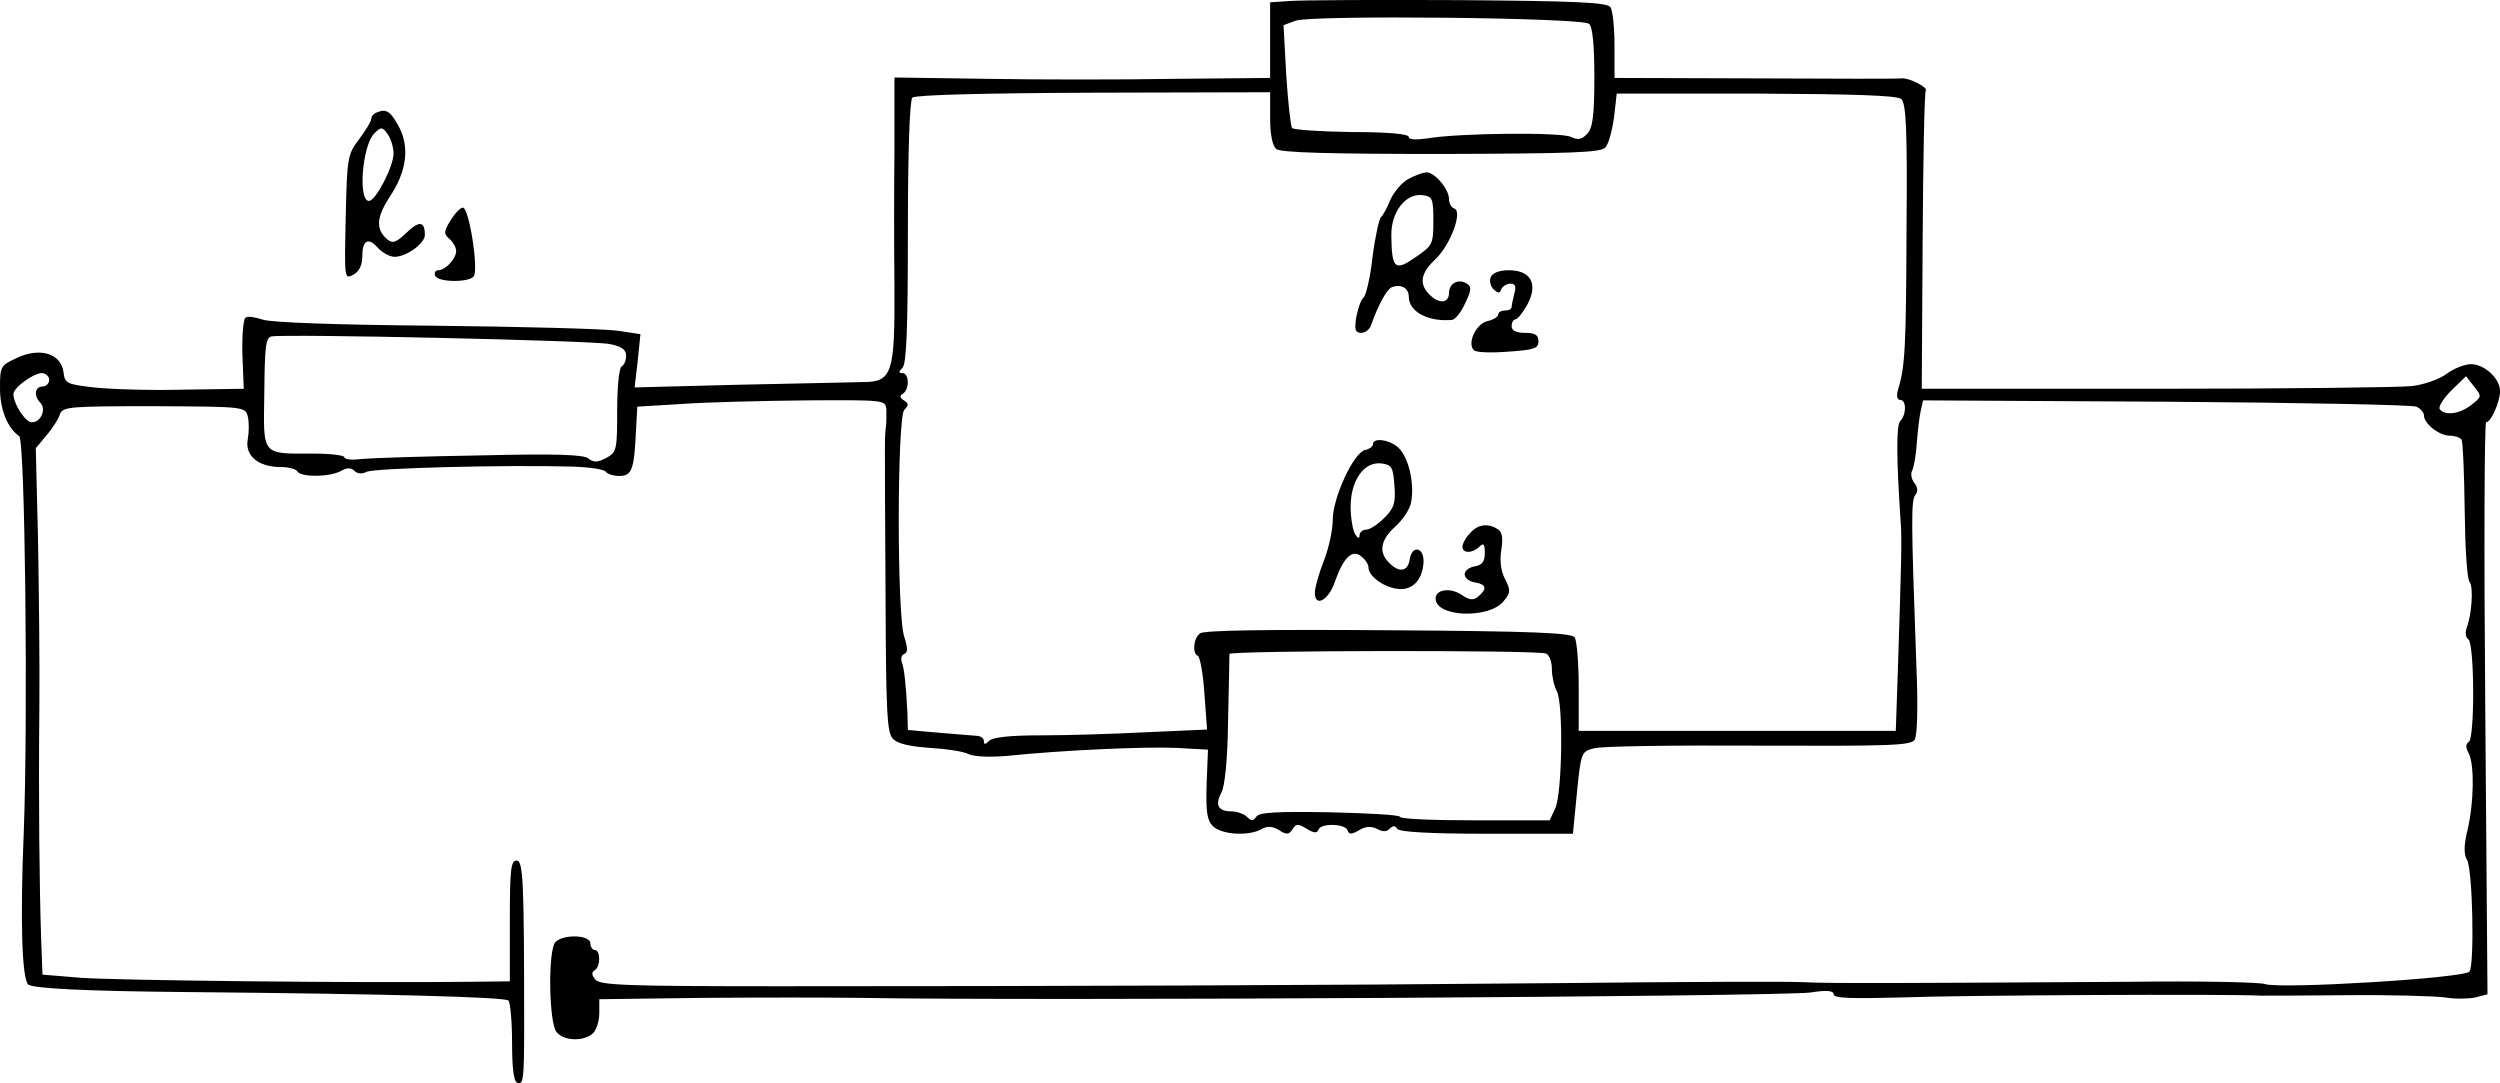 <?xml version="1.0" standalone="no"?>
<!DOCTYPE svg PUBLIC "-//W3C//DTD SVG 20010904//EN"
 "http://www.w3.org/TR/2001/REC-SVG-20010904/DTD/svg10.dtd">
<svg version="1.0" xmlns="http://www.w3.org/2000/svg"
 width="559pt" height="242.242pt" viewBox="0 0 559 242.242"
 preserveAspectRatio="xMidYMid meet">
<g transform="translate(-11,259.427) scale(0.1,-0.1)"
fill="#000000" stroke="none">
<path d="M2993 2592 l-43 -3 0 -85 0 -84 -212 -2 c-117 -2 -306 -2 -420 0
l-208 3 0 -158 c-1 -87 -1 -227 0 -311 1 -192 -5 -212 -70 -212 -25 -1 -150
-3 -278 -6 l-233 -6 7 60 6 59 -53 8 c-30 4 -214 9 -410 11 -217 2 -366 7
-383 14 -15 5 -32 8 -37 4 -5 -3 -8 -40 -7 -82 l3 -77 -135 -2 c-74 -2 -164 1
-200 5 -61 7 -65 9 -68 34 -5 41 -51 56 -102 33 -39 -18 -40 -19 -40 -69 0
-48 17 -89 43 -107 13 -9 20 -632 10 -889 -8 -194 -4 -323 10 -337 10 -9 129
-15 357 -17 439 -4 709 -11 717 -19 4 -5 8 -47 8 -94 0 -60 4 -88 12 -90 13
-5 15 8 15 122 0 331 -2 375 -17 375 -13 0 -15 -22 -15 -135 l0 -135 -87 -1
c-242 -3 -798 3 -873 9 l-85 7 -3 80 c-4 118 -6 317 -4 515 1 96 -1 267 -3
379 l-5 203 24 29 c14 16 27 37 30 47 6 17 22 18 211 18 200 -1 204 -1 209
-23 3 -11 3 -34 0 -51 -7 -36 23 -62 73 -62 17 0 35 -4 38 -10 8 -13 71 -13
97 1 14 8 23 8 31 0 6 -6 17 -7 26 -2 16 9 317 16 458 12 40 -1 75 -6 78 -12
4 -5 17 -9 30 -9 28 0 33 15 37 100 l3 55 100 6 c55 4 180 7 278 8 177 1 177
1 179 -21 0 -13 0 -30 -1 -38 -3 -22 -3 -12 -1 -359 1 -280 3 -326 17 -339 10
-11 39 -17 82 -20 36 -2 76 -8 87 -14 13 -6 48 -7 85 -4 125 13 309 21 379 18
l71 -4 -3 -77 c-2 -62 1 -81 14 -94 19 -19 79 -23 108 -7 14 8 25 7 40 -2 17
-11 22 -10 30 2 8 13 12 13 32 1 16 -10 23 -10 26 -2 5 15 59 14 65 -1 3 -10
9 -10 26 0 15 9 27 9 40 3 12 -7 21 -7 28 0 8 8 13 7 17 0 5 -7 72 -11 200
-11 l193 0 9 92 c9 90 10 92 38 99 17 5 182 7 368 6 291 -1 340 0 349 13 6 9
8 73 4 165 -12 333 -12 370 -2 383 6 8 5 17 -3 27 -6 8 -8 19 -5 26 4 6 9 34
11 63 2 28 6 61 9 73 l5 22 543 -3 c298 -2 550 -7 560 -11 9 -4 17 -13 17 -20
0 -18 34 -45 58 -45 11 0 23 -4 26 -9 3 -4 6 -75 7 -157 1 -82 5 -154 11 -161
9 -11 5 -74 -7 -104 -3 -10 -2 -20 4 -24 14 -8 15 -222 1 -230 -7 -4 -7 -13 0
-25 13 -25 12 -111 -3 -173 -8 -33 -8 -53 -1 -65 13 -21 17 -232 6 -250 -10
-15 -427 -40 -458 -28 -11 4 -145 7 -299 5 -488 -3 -679 -4 -730 -1 -27 2
-275 1 -550 -2 -545 -5 -1117 -7 -1741 -7 -339 0 -403 2 -413 15 -8 10 -9 16
-1 21 13 8 13 45 0 45 -5 0 -10 7 -10 15 0 19 -60 21 -78 3 -17 -17 -15 -178
2 -201 16 -21 62 -22 82 -3 8 8 14 28 14 45 l0 31 228 3 c125 1 286 1 357 0
400 -7 2051 3 2123 12 37 6 52 4 52 -4 0 -9 40 -10 153 -7 125 5 732 8 802 4
11 0 99 0 195 1 96 1 194 -2 217 -5 23 -4 54 -3 68 0 l27 7 -5 639 c-3 352 -2
640 2 640 11 0 31 46 31 70 0 28 -35 60 -65 60 -14 0 -39 -10 -55 -22 -16 -12
-51 -24 -77 -27 -27 -3 -284 -6 -572 -6 l-524 0 2 329 c1 181 4 333 7 338 5 7
-38 29 -54 27 -4 -1 -150 -1 -324 0 l-318 1 0 73 c0 39 -4 78 -9 85 -6 11 -77
14 -342 16 -184 1 -353 0 -376 -2z m670 -51 c8 -6 12 -47 12 -120 0 -88 -4
-114 -17 -127 -12 -12 -20 -13 -35 -6 -20 11 -250 9 -320 -3 -28 -4 -43 -3
-43 3 0 7 -48 11 -127 11 -70 1 -130 5 -134 9 -3 4 -9 57 -13 119 l-6 111 27
10 c36 13 640 7 656 -7z m-713 -211 c0 -36 5 -62 14 -69 9 -8 119 -11 369 -11
296 1 357 3 367 15 7 8 15 38 19 67 l6 53 312 0 c214 -1 315 -4 324 -12 11 -9
14 -67 12 -290 -1 -264 -3 -308 -19 -360 -4 -14 -2 -23 5 -23 14 0 14 -33 0
-47 -9 -9 -9 -80 1 -228 3 -32 1 -103 -6 -317 l-5 -148 -355 0 -354 0 0 98 c0
53 -4 103 -9 111 -7 10 -87 14 -417 16 -273 2 -413 0 -421 -7 -15 -12 -17 -45
-5 -50 5 -1 12 -39 15 -84 l6 -81 -136 -6 c-75 -4 -182 -7 -238 -7 -65 0 -105
-4 -113 -12 -9 -9 -12 -9 -12 -1 0 7 -8 12 -17 12 -10 1 -48 4 -85 7 l-68 6
-1 37 c-3 61 -7 102 -13 116 -2 8 0 15 6 17 8 3 8 13 0 38 -17 48 -16 492 0
508 10 10 10 15 -1 21 -9 6 -10 11 -2 15 15 10 14 46 -1 46 -9 0 -9 3 0 12 9
9 12 90 12 303 0 179 4 295 10 301 6 6 158 10 405 11 l395 1 0 -58z m-1477
-505 c26 -5 37 -12 37 -26 0 -10 -4 -21 -10 -24 -6 -3 -10 -48 -10 -99 0 -88
-1 -93 -25 -106 -19 -10 -28 -10 -39 -1 -10 9 -75 11 -242 7 -126 -2 -246 -6
-266 -8 -21 -3 -38 -1 -38 4 0 4 -30 8 -67 8 -120 0 -114 -7 -112 136 1 103 3
123 16 126 31 6 719 -9 756 -17z m-1253 -80 c0 -8 -7 -15 -15 -15 -17 0 -20
-21 -5 -36 14 -14 2 -44 -19 -44 -14 0 -41 41 -41 63 0 14 43 46 63 47 9 0 17
-7 17 -15z m5416 -56 c-26 -21 -61 -25 -71 -9 -3 5 9 24 26 41 l33 32 18 -23
c18 -22 17 -23 -6 -41z m-2069 -556 c7 -3 13 -18 13 -35 0 -16 5 -38 11 -49
15 -28 12 -226 -3 -261 l-13 -28 -167 0 c-93 0 -168 3 -168 8 0 4 -70 8 -157
10 -119 2 -158 0 -164 -10 -7 -10 -11 -10 -21 0 -6 6 -22 12 -34 12 -30 0 -38
14 -23 42 8 14 14 77 15 163 2 77 3 143 3 147 1 8 687 9 708 1z"/>
<path d="M3259 2194 c-15 -8 -32 -29 -40 -46 -7 -18 -17 -36 -21 -39 -4 -3
-13 -43 -19 -89 -5 -47 -15 -87 -20 -91 -5 -3 -12 -22 -16 -42 -5 -30 -3 -37
11 -37 9 0 19 8 22 18 15 43 35 80 46 84 21 8 38 -2 38 -21 0 -34 44 -57 97
-52 7 1 20 17 29 37 14 29 15 37 4 44 -19 12 -40 1 -40 -21 0 -23 -23 -25 -44
-3 -23 23 -20 47 13 78 34 32 62 107 43 114 -7 2 -12 12 -12 21 0 23 -33 61
-51 60 -8 -1 -26 -7 -40 -15z m56 -94 c0 -52 -2 -55 -40 -81 -46 -32 -53 -26
-54 48 -1 52 31 95 69 91 23 -3 25 -7 25 -58z"/>
<path d="M3443 1974 c-3 -8 0 -21 7 -27 10 -9 14 -9 17 1 3 6 12 12 20 12 11
0 14 -6 9 -22 -3 -13 -6 -26 -6 -30 0 -5 -7 -8 -15 -8 -8 0 -15 -4 -15 -9 0
-5 -11 -12 -25 -15 -26 -7 -45 -51 -29 -65 5 -5 39 -6 77 -3 57 4 67 7 67 23
0 14 -7 19 -30 19 -20 0 -30 5 -30 15 0 8 4 15 8 15 5 0 17 15 27 33 25 46 8
77 -41 77 -22 0 -37 -6 -41 -16z"/>
<path d="M3180 1601 c0 -5 -8 -11 -18 -13 -26 -7 -72 -107 -72 -156 0 -23 -9
-64 -20 -92 -11 -28 -20 -60 -20 -71 0 -34 31 -17 45 25 19 54 39 73 59 56 9
-7 16 -18 16 -25 0 -18 31 -42 62 -47 34 -6 58 17 61 58 2 35 -26 41 -31 7 -4
-27 -24 -30 -46 -7 -24 23 -19 51 13 80 17 15 33 39 36 54 8 38 -3 95 -25 120
-17 20 -60 28 -60 11z m48 -93 c3 -39 -1 -50 -23 -72 -14 -14 -32 -26 -40 -26
-8 0 -15 -6 -15 -12 0 -9 -4 -8 -10 2 -5 8 -10 36 -10 61 0 59 30 102 69 97
23 -3 26 -8 29 -50z"/>
<path d="M3397 1402 c-10 -10 -17 -24 -17 -30 0 -16 23 -15 38 0 9 9 12 6 12
-14 0 -20 -6 -27 -22 -30 -13 -2 -23 -10 -23 -18 0 -8 10 -16 23 -18 25 -4 28
-14 8 -31 -12 -10 -20 -9 -39 4 -25 16 -57 11 -57 -9 0 -42 120 -46 152 -6 16
19 16 25 3 50 -9 17 -12 41 -8 65 4 26 2 40 -8 46 -22 14 -45 11 -62 -9z"/>
<path d="M953 2343 c-7 -2 -13 -9 -13 -15 0 -5 -12 -25 -27 -45 -26 -34 -27
-41 -30 -175 -3 -137 -3 -139 17 -128 13 7 20 21 20 40 0 37 13 45 35 20 10
-11 27 -20 37 -20 27 0 68 30 68 49 0 31 -13 32 -41 5 -23 -22 -31 -25 -43
-15 -26 22 -25 49 6 96 37 56 44 108 21 154 -19 36 -29 43 -50 34z m37 -92 c0
-29 -40 -106 -55 -106 -25 0 -15 124 12 151 15 15 18 15 30 -2 7 -10 13 -29
13 -43z"/>
<path d="M1117 2101 c-15 -25 -15 -30 -2 -41 8 -7 15 -19 15 -27 0 -17 -24
-43 -40 -43 -6 0 -10 -6 -7 -12 5 -15 74 -16 86 -2 12 13 -10 154 -24 154 -6
0 -18 -13 -28 -29z"/>
</g>
</svg>
